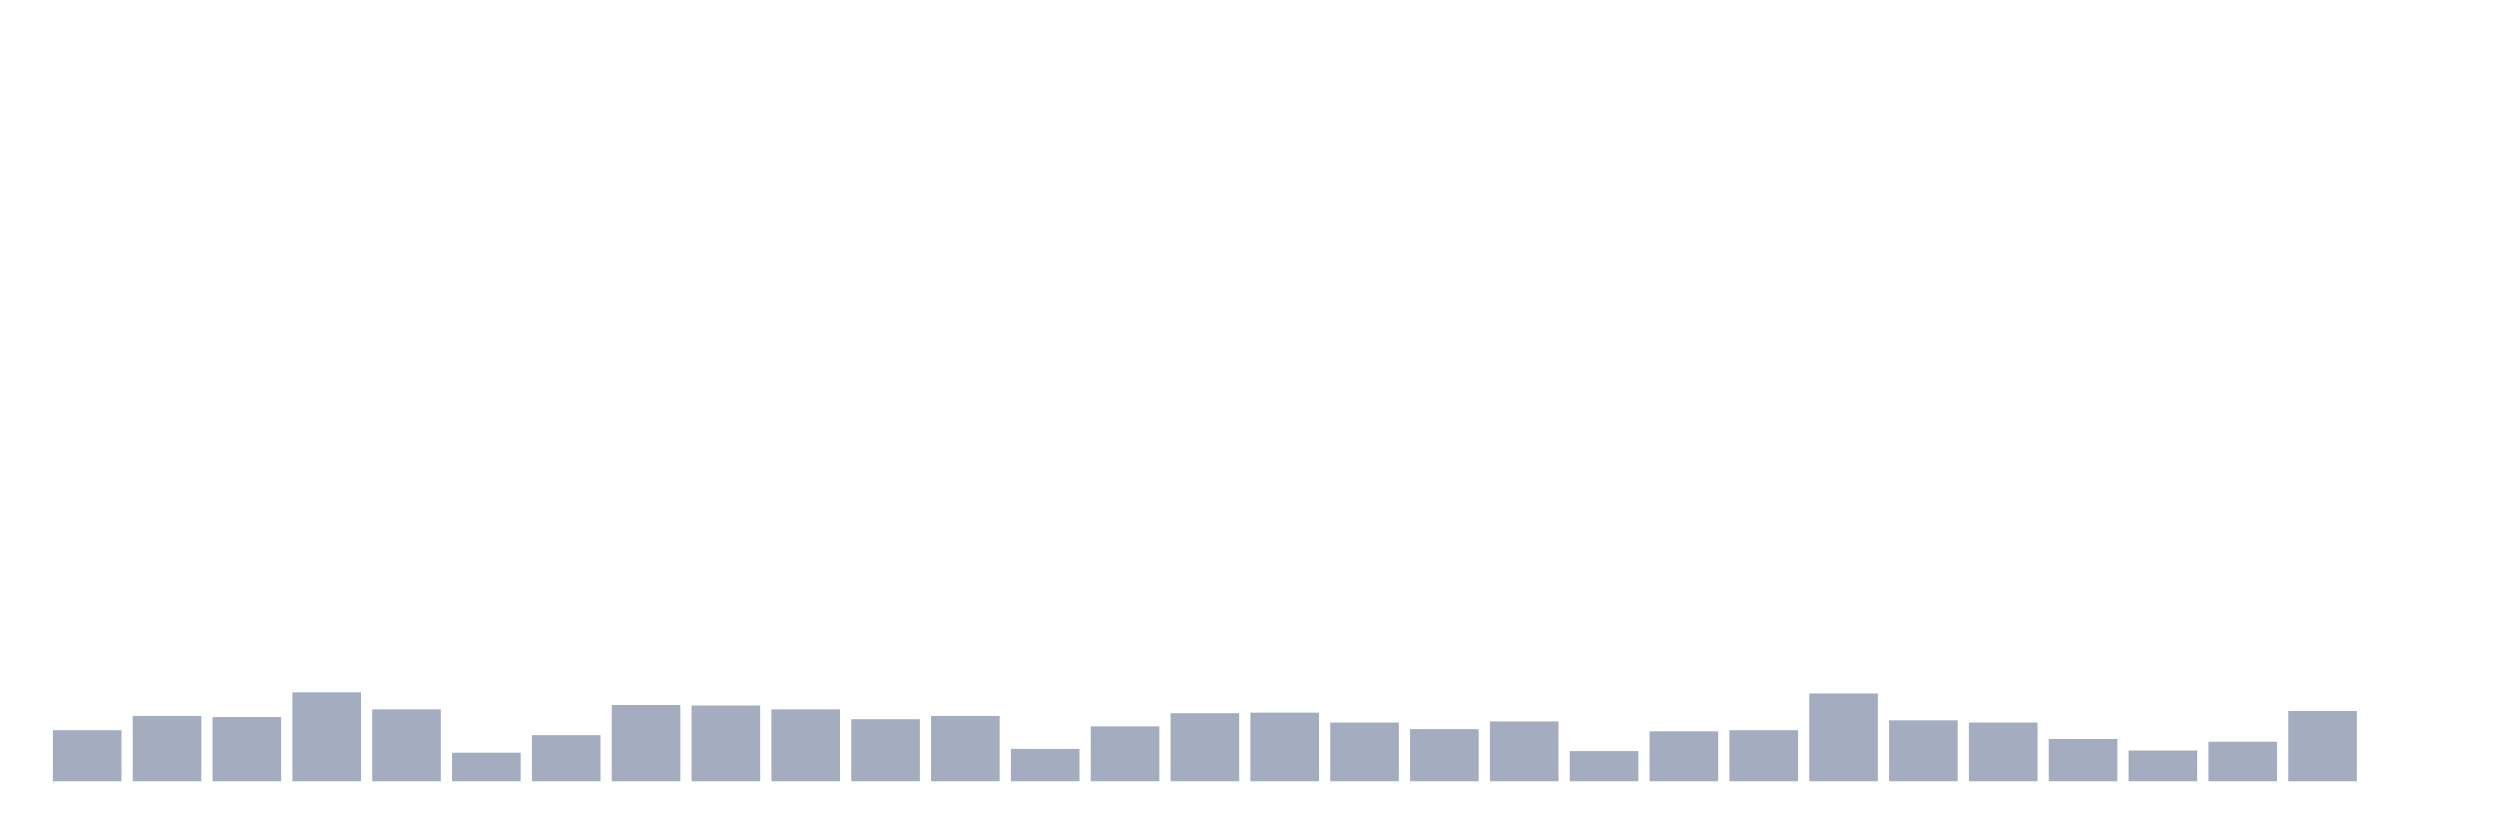 <svg xmlns="http://www.w3.org/2000/svg" viewBox="0 0 480 160"><g transform="translate(10,10)"><rect class="bar" x="0.153" width="13.175" y="130.201" height="9.799" fill="rgb(164,173,192)"></rect><rect class="bar" x="15.482" width="13.175" y="127.461" height="12.539" fill="rgb(164,173,192)"></rect><rect class="bar" x="30.81" width="13.175" y="127.672" height="12.328" fill="rgb(164,173,192)"></rect><rect class="bar" x="46.138" width="13.175" y="122.93" height="17.07" fill="rgb(164,173,192)"></rect><rect class="bar" x="61.466" width="13.175" y="126.197" height="13.803" fill="rgb(164,173,192)"></rect><rect class="bar" x="76.794" width="13.175" y="134.521" height="5.479" fill="rgb(164,173,192)"></rect><rect class="bar" x="92.123" width="13.175" y="131.149" height="8.851" fill="rgb(164,173,192)"></rect><rect class="bar" x="107.451" width="13.175" y="125.354" height="14.646" fill="rgb(164,173,192)"></rect><rect class="bar" x="122.779" width="13.175" y="125.459" height="14.541" fill="rgb(164,173,192)"></rect><rect class="bar" x="138.107" width="13.175" y="126.197" height="13.803" fill="rgb(164,173,192)"></rect><rect class="bar" x="153.436" width="13.175" y="128.093" height="11.907" fill="rgb(164,173,192)"></rect><rect class="bar" x="168.764" width="13.175" y="127.461" height="12.539" fill="rgb(164,173,192)"></rect><rect class="bar" x="184.092" width="13.175" y="133.783" height="6.217" fill="rgb(164,173,192)"></rect><rect class="bar" x="199.42" width="13.175" y="129.463" height="10.537" fill="rgb(164,173,192)"></rect><rect class="bar" x="214.748" width="13.175" y="126.934" height="13.066" fill="rgb(164,173,192)"></rect><rect class="bar" x="230.077" width="13.175" y="126.829" height="13.171" fill="rgb(164,173,192)"></rect><rect class="bar" x="245.405" width="13.175" y="128.726" height="11.274" fill="rgb(164,173,192)"></rect><rect class="bar" x="260.733" width="13.175" y="129.99" height="10.01" fill="rgb(164,173,192)"></rect><rect class="bar" x="276.061" width="13.175" y="128.515" height="11.485" fill="rgb(164,173,192)"></rect><rect class="bar" x="291.39" width="13.175" y="134.205" height="5.795" fill="rgb(164,173,192)"></rect><rect class="bar" x="306.718" width="13.175" y="130.411" height="9.589" fill="rgb(164,173,192)"></rect><rect class="bar" x="322.046" width="13.175" y="130.201" height="9.799" fill="rgb(164,173,192)"></rect><rect class="bar" x="337.374" width="13.175" y="123.141" height="16.859" fill="rgb(164,173,192)"></rect><rect class="bar" x="352.702" width="13.175" y="128.304" height="11.696" fill="rgb(164,173,192)"></rect><rect class="bar" x="368.031" width="13.175" y="128.726" height="11.274" fill="rgb(164,173,192)"></rect><rect class="bar" x="383.359" width="13.175" y="131.887" height="8.113" fill="rgb(164,173,192)"></rect><rect class="bar" x="398.687" width="13.175" y="134.099" height="5.901" fill="rgb(164,173,192)"></rect><rect class="bar" x="414.015" width="13.175" y="132.413" height="7.587" fill="rgb(164,173,192)"></rect><rect class="bar" x="429.344" width="13.175" y="126.513" height="13.487" fill="rgb(164,173,192)"></rect><rect class="bar" x="444.672" width="13.175" y="140" height="0" fill="rgb(164,173,192)"></rect></g></svg>